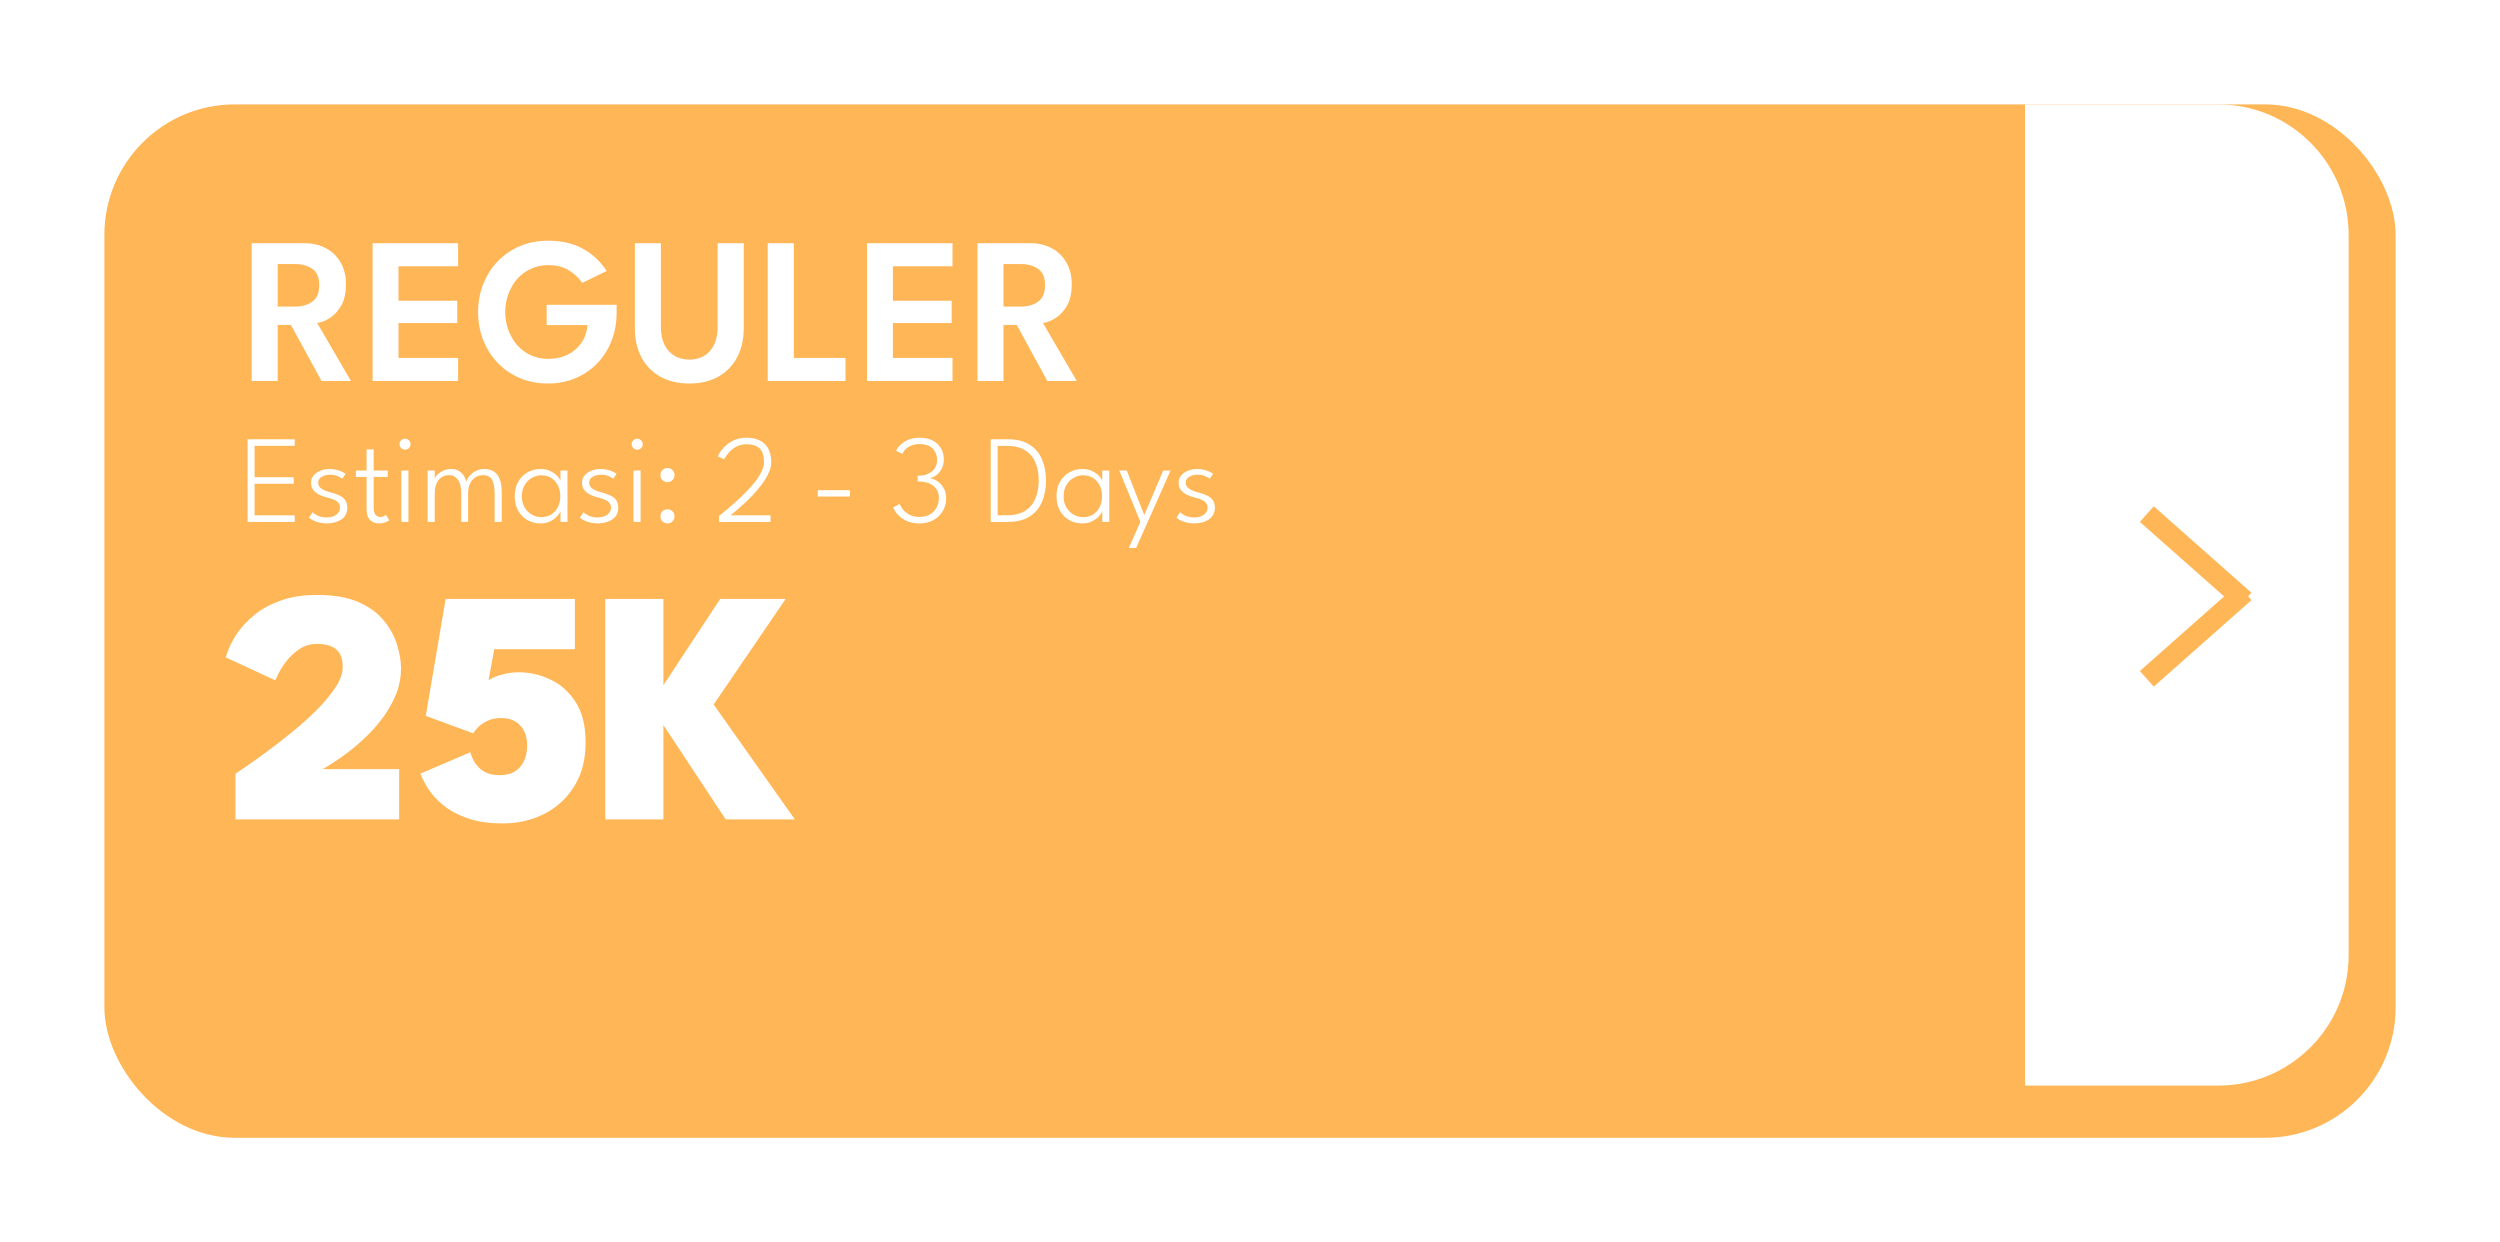 <svg width="479" height="238" viewBox="0 0 479 238" fill="none" xmlns="http://www.w3.org/2000/svg">
<g filter="url(#filter0_d_140_22)">
<rect x="15" y="15" width="439" height="198" rx="25" fill="#FFB656"/>
</g>
<path d="M388 20H425C438.807 20 450 31.193 450 45V183C450 196.807 438.807 208 425 208H388V20Z" fill="white"/>
<path d="M48.226 46.6H58.386C59.879 46.6 61.219 46.913 62.406 47.54C63.592 48.153 64.532 49.053 65.226 50.24C65.932 51.413 66.286 52.833 66.286 54.5C66.286 56.153 65.979 57.513 65.366 58.58C64.752 59.633 64.012 60.427 63.146 60.96C62.292 61.493 61.499 61.8 60.766 61.88L67.246 73H61.606L55.746 62.26H53.206V73H48.226V46.6ZM53.206 58.74H56.606C57.872 58.74 58.946 58.427 59.826 57.8C60.719 57.173 61.166 56.12 61.166 54.64C61.166 53.16 60.726 52.12 59.846 51.52C58.966 50.907 57.899 50.6 56.646 50.6H53.206V58.74ZM71.392 46.6H87.772V51.02H76.352V57.62H87.612V61.9H76.352V68.58H87.772V73H71.392V46.6ZM104.742 58.4H118.142V59.98C118.142 61.86 117.822 63.62 117.182 65.26C116.555 66.887 115.655 68.32 114.482 69.56C113.308 70.787 111.915 71.747 110.302 72.44C108.702 73.133 106.935 73.48 105.002 73.48C103.015 73.48 101.202 73.127 99.562 72.42C97.922 71.713 96.508 70.733 95.322 69.48C94.135 68.227 93.215 66.773 92.562 65.12C91.922 63.453 91.602 61.673 91.602 59.78C91.602 57.9 91.922 56.133 92.562 54.48C93.215 52.813 94.135 51.36 95.322 50.12C96.508 48.867 97.922 47.887 99.562 47.18C101.202 46.473 103.015 46.12 105.002 46.12C106.535 46.12 107.902 46.287 109.102 46.62C110.302 46.953 111.348 47.407 112.242 47.98C113.148 48.54 113.928 49.167 114.582 49.86C115.248 50.54 115.802 51.227 116.242 51.92L111.562 54.2C110.922 53.267 110.068 52.467 109.002 51.8C107.948 51.133 106.615 50.8 105.002 50.8C103.802 50.8 102.695 51.04 101.682 51.52C100.682 51.987 99.815 52.633 99.082 53.46C98.362 54.287 97.802 55.247 97.402 56.34C97.002 57.42 96.802 58.567 96.802 59.78C96.802 61.007 97.002 62.16 97.402 63.24C97.802 64.32 98.362 65.28 99.082 66.12C99.815 66.947 100.682 67.593 101.682 68.06C102.695 68.527 103.802 68.76 105.002 68.76C106.095 68.76 107.088 68.6 107.982 68.28C108.875 67.96 109.648 67.507 110.302 66.92C110.968 66.333 111.495 65.647 111.882 64.86C112.268 64.06 112.488 63.2 112.542 62.28H104.742V58.4ZM137.502 46.6H142.502V62.88C142.502 65.053 142.069 66.933 141.202 68.52C140.349 70.107 139.142 71.333 137.582 72.2C136.036 73.053 134.209 73.48 132.102 73.48C129.982 73.48 128.136 73.053 126.562 72.2C125.002 71.333 123.789 70.107 122.922 68.52C122.069 66.933 121.642 65.053 121.642 62.88V46.6H126.622V62.62C126.622 63.953 126.849 65.093 127.302 66.04C127.769 66.973 128.416 67.687 129.242 68.18C130.069 68.66 131.022 68.9 132.102 68.9C133.169 68.9 134.109 68.66 134.922 68.18C135.736 67.687 136.369 66.973 136.822 66.04C137.276 65.093 137.502 63.953 137.502 62.62V46.6ZM147.097 46.6H152.097V68.58H161.997V73H147.097V46.6ZM166.118 46.6H182.498V51.02H171.078V57.62H182.338V61.9H171.078V68.58H182.498V73H166.118V46.6ZM187.288 46.6H197.448C198.942 46.6 200.282 46.913 201.468 47.54C202.655 48.153 203.595 49.053 204.288 50.24C204.995 51.413 205.348 52.833 205.348 54.5C205.348 56.153 205.042 57.513 204.428 58.58C203.815 59.633 203.075 60.427 202.208 60.96C201.355 61.493 200.562 61.8 199.828 61.88L206.308 73H200.668L194.808 62.26H192.268V73H187.288V46.6ZM192.268 58.74H195.668C196.935 58.74 198.008 58.427 198.888 57.8C199.782 57.173 200.228 56.12 200.228 54.64C200.228 53.16 199.788 52.12 198.908 51.52C198.028 50.907 196.962 50.6 195.708 50.6H192.268V58.74Z" fill="white"/>
<path d="M60.769 123.368C59.489 123.368 58.358 123.699 57.377 124.36C56.396 125.021 55.564 125.789 54.881 126.664C54.22 127.539 53.708 128.339 53.345 129.064C52.982 129.789 52.78 130.216 52.737 130.344L43.265 125.96C43.308 125.683 43.51 125.096 43.873 124.2C44.236 123.304 44.812 122.28 45.601 121.128C46.412 119.976 47.478 118.856 48.801 117.768C50.145 116.68 51.798 115.784 53.761 115.08C55.724 114.355 58.06 113.992 60.769 113.992C64.033 113.992 66.7 114.461 68.769 115.4C70.86 116.339 72.481 117.544 73.633 119.016C74.806 120.467 75.628 122.003 76.097 123.624C76.588 125.224 76.833 126.685 76.833 128.008C76.833 129.864 76.481 131.624 75.777 133.288C75.073 134.931 74.166 136.467 73.057 137.896C71.969 139.304 70.796 140.584 69.537 141.736C68.3 142.867 67.105 143.848 65.953 144.68C64.822 145.491 63.873 146.131 63.105 146.6C62.337 147.048 61.9 147.304 61.793 147.368H76.481V157H45.121V148.232C45.313 148.104 45.932 147.688 46.977 146.984C48.044 146.259 49.345 145.331 50.881 144.2C52.438 143.069 54.07 141.811 55.777 140.424C57.484 139.037 59.084 137.608 60.577 136.136C62.07 134.643 63.286 133.192 64.225 131.784C65.185 130.355 65.665 129.043 65.665 127.848C65.665 126.227 65.238 125.075 64.385 124.392C63.532 123.709 62.326 123.368 60.769 123.368ZM90.088 144.136C90.301 144.797 90.567 145.405 90.888 145.96C91.207 146.493 91.591 146.952 92.04 147.336C92.509 147.72 93.053 148.019 93.671 148.232C94.29 148.424 95.005 148.52 95.816 148.52C97.48 148.52 98.76 147.997 99.656 146.952C100.552 145.885 101 144.52 101 142.856C101 141.235 100.562 139.955 99.688 139.016C98.813 138.056 97.586 137.576 96.007 137.576C95.005 137.576 94.13 137.757 93.383 138.12C92.658 138.461 92.072 138.856 91.624 139.304C91.175 139.752 90.866 140.157 90.695 140.52L81.576 137.16L85.383 114.76H110.152V124.392H94.695L93.608 130.344C93.736 130.216 94.066 130.035 94.6 129.8C95.133 129.544 95.816 129.32 96.647 129.128C97.501 128.915 98.418 128.808 99.4 128.808C101.469 128.808 103.474 129.267 105.416 130.184C107.378 131.08 109 132.52 110.28 134.504C111.56 136.467 112.2 139.027 112.2 142.184C112.221 145.384 111.528 148.157 110.12 150.504C108.712 152.829 106.802 154.621 104.392 155.88C102.002 157.139 99.293 157.768 96.263 157.768C93.96 157.768 91.922 157.501 90.151 156.968C88.381 156.413 86.866 155.688 85.608 154.792C84.349 153.896 83.303 152.883 82.472 151.752C81.639 150.6 80.999 149.427 80.552 148.232L90.088 144.136ZM136.739 134.984L152.291 157H139.043L127.107 138.92V157H115.971V114.76H127.107V131.272L137.987 114.76H150.531L136.739 134.984Z" fill="white"/>
<path d="M47.445 84.16H56.469V85.42H48.777V91.432H56.277V92.68H48.777V98.74H56.469V100H47.445V84.16ZM63.189 89.86C63.645 89.86 64.073 89.912 64.473 90.016C64.881 90.112 65.237 90.236 65.541 90.388C65.845 90.532 66.073 90.664 66.225 90.784L65.565 91.732C65.397 91.572 65.105 91.404 64.689 91.228C64.273 91.044 63.805 90.952 63.285 90.952C62.645 90.952 62.097 91.084 61.641 91.348C61.193 91.612 60.969 91.996 60.969 92.5C60.969 92.988 61.197 93.376 61.653 93.664C62.109 93.952 62.709 94.188 63.453 94.372C64.021 94.516 64.537 94.696 65.001 94.912C65.473 95.128 65.849 95.424 66.129 95.8C66.409 96.168 66.549 96.66 66.549 97.276C66.549 97.804 66.441 98.26 66.225 98.644C66.009 99.02 65.713 99.328 65.337 99.568C64.969 99.808 64.549 99.988 64.077 100.108C63.605 100.228 63.109 100.288 62.589 100.288C62.053 100.288 61.557 100.228 61.101 100.108C60.645 99.988 60.253 99.844 59.925 99.676C59.605 99.508 59.361 99.352 59.193 99.208L59.877 98.14C60.085 98.356 60.425 98.58 60.897 98.812C61.377 99.036 61.937 99.148 62.577 99.148C63.321 99.148 63.933 98.976 64.413 98.632C64.901 98.288 65.145 97.836 65.145 97.276C65.145 96.868 65.029 96.54 64.797 96.292C64.565 96.044 64.261 95.848 63.885 95.704C63.509 95.552 63.109 95.424 62.685 95.32C62.277 95.216 61.885 95.092 61.509 94.948C61.141 94.796 60.813 94.608 60.525 94.384C60.237 94.16 60.009 93.892 59.841 93.58C59.681 93.26 59.601 92.888 59.601 92.464C59.601 91.936 59.765 91.48 60.093 91.096C60.421 90.704 60.857 90.4 61.401 90.184C61.953 89.968 62.549 89.86 63.189 89.86ZM68.188 90.148H70.24V86.104H71.596V90.148H74.284V91.384H71.596V97.228C71.596 97.884 71.716 98.352 71.956 98.632C72.196 98.912 72.496 99.052 72.856 99.052C73.2 99.052 73.46 98.992 73.636 98.872C73.812 98.752 73.916 98.672 73.948 98.632L74.584 99.676C74.536 99.716 74.428 99.788 74.26 99.892C74.092 99.988 73.872 100.076 73.6 100.156C73.328 100.244 73 100.288 72.616 100.288C71.952 100.288 71.388 100.076 70.924 99.652C70.468 99.22 70.24 98.532 70.24 97.588V91.384H68.188V90.148ZM76.898 100V90.148H78.254V100H76.898ZM77.594 86.152C77.306 86.152 77.058 86.052 76.85 85.852C76.65 85.644 76.55 85.396 76.55 85.108C76.55 84.812 76.654 84.564 76.862 84.364C77.07 84.156 77.314 84.052 77.594 84.052C77.786 84.052 77.962 84.1 78.122 84.196C78.29 84.292 78.422 84.42 78.518 84.58C78.622 84.732 78.674 84.908 78.674 85.108C78.674 85.396 78.566 85.644 78.35 85.852C78.142 86.052 77.89 86.152 77.594 86.152ZM92.794 89.86C93.522 89.86 94.134 90.02 94.63 90.34C95.126 90.66 95.498 91.148 95.746 91.804C96.002 92.452 96.13 93.28 96.13 94.288V100H94.774V94.648C94.774 93.408 94.606 92.496 94.27 91.912C93.934 91.328 93.334 91.036 92.47 91.036C92.03 91.036 91.594 91.16 91.162 91.408C90.738 91.648 90.386 92.032 90.106 92.56C89.826 93.088 89.686 93.784 89.686 94.648V100H88.378V94.648C88.378 93.408 88.162 92.496 87.73 91.912C87.298 91.328 86.73 91.036 86.026 91.036C85.578 91.036 85.142 91.152 84.718 91.384C84.302 91.616 83.958 92 83.686 92.536C83.422 93.064 83.29 93.768 83.29 94.648V100H81.934V90.148H83.29V91.708C83.37 91.46 83.55 91.192 83.83 90.904C84.118 90.616 84.486 90.372 84.934 90.172C85.382 89.964 85.894 89.86 86.47 89.86C87.078 89.86 87.582 89.996 87.982 90.268C88.382 90.54 88.694 90.864 88.918 91.24C89.142 91.616 89.282 91.96 89.338 92.272C89.458 91.896 89.674 91.524 89.986 91.156C90.298 90.788 90.694 90.48 91.174 90.232C91.654 89.984 92.194 89.86 92.794 89.86ZM107.397 100V97.936C107.341 98.152 107.153 98.448 106.833 98.824C106.521 99.2 106.085 99.54 105.525 99.844C104.973 100.14 104.317 100.288 103.557 100.288C102.669 100.288 101.849 100.084 101.097 99.676C100.353 99.26 99.753 98.664 99.297 97.888C98.849 97.104 98.625 96.168 98.625 95.08C98.625 93.992 98.849 93.06 99.297 92.284C99.753 91.5 100.353 90.9 101.097 90.484C101.849 90.068 102.669 89.86 103.557 89.86C104.317 89.86 104.973 90.004 105.525 90.292C106.077 90.572 106.513 90.896 106.833 91.264C107.161 91.632 107.345 91.94 107.385 92.188V90.148H108.729V100H107.397ZM99.981 95.08C99.981 95.912 100.161 96.628 100.521 97.228C100.881 97.828 101.345 98.288 101.913 98.608C102.489 98.928 103.093 99.088 103.725 99.088C104.421 99.088 105.041 98.924 105.585 98.596C106.129 98.268 106.557 97.804 106.869 97.204C107.189 96.604 107.349 95.896 107.349 95.08C107.349 94.264 107.189 93.556 106.869 92.956C106.557 92.356 106.129 91.892 105.585 91.564C105.041 91.228 104.421 91.06 103.725 91.06C103.093 91.06 102.489 91.224 101.913 91.552C101.345 91.872 100.881 92.332 100.521 92.932C100.161 93.532 99.981 94.248 99.981 95.08ZM115.103 89.86C115.559 89.86 115.987 89.912 116.387 90.016C116.795 90.112 117.151 90.236 117.455 90.388C117.759 90.532 117.987 90.664 118.139 90.784L117.479 91.732C117.311 91.572 117.019 91.404 116.603 91.228C116.187 91.044 115.719 90.952 115.199 90.952C114.559 90.952 114.011 91.084 113.555 91.348C113.107 91.612 112.883 91.996 112.883 92.5C112.883 92.988 113.111 93.376 113.567 93.664C114.023 93.952 114.623 94.188 115.367 94.372C115.935 94.516 116.451 94.696 116.915 94.912C117.387 95.128 117.763 95.424 118.043 95.8C118.323 96.168 118.463 96.66 118.463 97.276C118.463 97.804 118.355 98.26 118.139 98.644C117.923 99.02 117.627 99.328 117.251 99.568C116.883 99.808 116.463 99.988 115.991 100.108C115.519 100.228 115.023 100.288 114.503 100.288C113.967 100.288 113.471 100.228 113.015 100.108C112.559 99.988 112.167 99.844 111.839 99.676C111.519 99.508 111.275 99.352 111.107 99.208L111.791 98.14C111.999 98.356 112.339 98.58 112.811 98.812C113.291 99.036 113.851 99.148 114.491 99.148C115.235 99.148 115.847 98.976 116.327 98.632C116.815 98.288 117.059 97.836 117.059 97.276C117.059 96.868 116.943 96.54 116.711 96.292C116.479 96.044 116.175 95.848 115.799 95.704C115.423 95.552 115.023 95.424 114.599 95.32C114.191 95.216 113.799 95.092 113.423 94.948C113.055 94.796 112.727 94.608 112.439 94.384C112.151 94.16 111.923 93.892 111.755 93.58C111.595 93.26 111.515 92.888 111.515 92.464C111.515 91.936 111.679 91.48 112.007 91.096C112.335 90.704 112.771 90.4 113.315 90.184C113.867 89.968 114.463 89.86 115.103 89.86ZM121.383 100V90.148H122.739V100H121.383ZM122.079 86.152C121.791 86.152 121.543 86.052 121.335 85.852C121.135 85.644 121.035 85.396 121.035 85.108C121.035 84.812 121.139 84.564 121.347 84.364C121.555 84.156 121.799 84.052 122.079 84.052C122.271 84.052 122.447 84.1 122.607 84.196C122.775 84.292 122.907 84.42 123.003 84.58C123.107 84.732 123.159 84.908 123.159 85.108C123.159 85.396 123.051 85.644 122.835 85.852C122.627 86.052 122.375 86.152 122.079 86.152ZM127.883 100.288C127.507 100.288 127.187 100.156 126.923 99.892C126.667 99.628 126.539 99.312 126.539 98.944C126.539 98.56 126.667 98.236 126.923 97.972C127.187 97.708 127.507 97.576 127.883 97.576C128.259 97.576 128.579 97.708 128.843 97.972C129.107 98.236 129.239 98.56 129.239 98.944C129.239 99.312 129.107 99.628 128.843 99.892C128.579 100.156 128.259 100.288 127.883 100.288ZM127.883 92.38C127.507 92.38 127.187 92.248 126.923 91.984C126.667 91.72 126.539 91.404 126.539 91.036C126.539 90.652 126.667 90.328 126.923 90.064C127.187 89.8 127.507 89.668 127.883 89.668C128.259 89.668 128.579 89.8 128.843 90.064C129.107 90.328 129.239 90.652 129.239 91.036C129.239 91.404 129.107 91.72 128.843 91.984C128.579 92.248 128.259 92.38 127.883 92.38ZM143.078 85.12C142.366 85.12 141.738 85.256 141.194 85.528C140.658 85.8 140.21 86.12 139.85 86.488C139.498 86.856 139.23 87.188 139.046 87.484C138.862 87.78 138.762 87.944 138.746 87.976L137.522 87.46C137.538 87.404 137.614 87.248 137.75 86.992C137.886 86.736 138.094 86.436 138.374 86.092C138.654 85.74 139.01 85.396 139.442 85.06C139.874 84.716 140.39 84.432 140.99 84.208C141.598 83.984 142.294 83.872 143.078 83.872C143.838 83.872 144.506 83.976 145.082 84.184C145.658 84.384 146.146 84.684 146.546 85.084C146.946 85.476 147.25 85.964 147.458 86.548C147.666 87.132 147.77 87.804 147.77 88.564C147.77 89.228 147.598 89.928 147.254 90.664C146.918 91.392 146.478 92.12 145.934 92.848C145.39 93.568 144.806 94.256 144.182 94.912C143.558 95.568 142.95 96.164 142.358 96.7C141.766 97.236 141.254 97.684 140.822 98.044C140.39 98.396 140.102 98.628 139.958 98.74H147.638V100H137.774V98.848C138.078 98.6 138.494 98.26 139.022 97.828C139.558 97.388 140.15 96.88 140.798 96.304C141.454 95.728 142.106 95.112 142.754 94.456C143.402 93.8 144.002 93.132 144.554 92.452C145.106 91.764 145.546 91.088 145.874 90.424C146.21 89.76 146.378 89.14 146.378 88.564C146.378 87.284 146.09 86.392 145.514 85.888C144.946 85.376 144.134 85.12 143.078 85.12ZM156.684 95.14V93.928H162.864V95.14H156.684ZM171.693 86.392C171.733 86.264 171.845 86.064 172.029 85.792C172.221 85.52 172.493 85.24 172.845 84.952C173.205 84.656 173.661 84.404 174.213 84.196C174.773 83.98 175.437 83.872 176.205 83.872C177.221 83.872 178.073 84.06 178.761 84.436C179.449 84.812 179.965 85.312 180.309 85.936C180.661 86.56 180.837 87.256 180.837 88.024C180.837 88.672 180.705 89.256 180.441 89.776C180.177 90.296 179.837 90.72 179.421 91.048C179.005 91.368 178.561 91.56 178.089 91.624C178.569 91.664 179.053 91.84 179.541 92.152C180.037 92.464 180.449 92.9 180.777 93.46C181.113 94.012 181.281 94.68 181.281 95.464C181.281 96.368 181.065 97.188 180.633 97.924C180.209 98.652 179.613 99.228 178.845 99.652C178.085 100.076 177.189 100.288 176.157 100.288C175.189 100.288 174.361 100.124 173.673 99.796C172.985 99.468 172.429 99.068 172.005 98.596C171.589 98.124 171.301 97.668 171.141 97.228L172.377 96.556C172.505 96.908 172.725 97.276 173.037 97.66C173.357 98.044 173.777 98.372 174.297 98.644C174.817 98.908 175.429 99.04 176.133 99.04C176.941 99.04 177.625 98.876 178.185 98.548C178.745 98.22 179.169 97.784 179.457 97.24C179.745 96.696 179.889 96.096 179.889 95.44C179.889 94.696 179.709 94.092 179.349 93.628C178.997 93.164 178.537 92.82 177.969 92.596C177.401 92.372 176.789 92.26 176.133 92.26H175.821V91.132H176.229C176.805 91.132 177.345 91.012 177.849 90.772C178.361 90.532 178.773 90.188 179.085 89.74C179.397 89.284 179.553 88.736 179.553 88.096C179.553 87.256 179.273 86.544 178.713 85.96C178.161 85.376 177.313 85.084 176.169 85.084C175.561 85.084 175.049 85.172 174.633 85.348C174.217 85.516 173.885 85.716 173.637 85.948C173.389 86.18 173.205 86.396 173.085 86.596C172.973 86.788 172.913 86.904 172.905 86.944L171.693 86.392ZM189.825 84.16H193.089C194.777 84.16 196.161 84.5 197.241 85.18C198.321 85.852 199.117 86.784 199.629 87.976C200.149 89.168 200.409 90.532 200.409 92.068C200.409 93.612 200.153 94.98 199.641 96.172C199.129 97.364 198.333 98.3 197.253 98.98C196.173 99.66 194.785 100 193.089 100H189.825V84.16ZM191.157 85.432V98.728H192.981C194.389 98.728 195.533 98.444 196.413 97.876C197.301 97.308 197.953 96.528 198.369 95.536C198.793 94.536 199.009 93.388 199.017 92.092C199.025 90.796 198.821 89.648 198.405 88.648C197.989 87.648 197.333 86.864 196.437 86.296C195.549 85.72 194.397 85.432 192.981 85.432H191.157ZM211.201 100V97.936C211.145 98.152 210.957 98.448 210.637 98.824C210.325 99.2 209.889 99.54 209.329 99.844C208.777 100.14 208.121 100.288 207.361 100.288C206.473 100.288 205.653 100.084 204.901 99.676C204.157 99.26 203.557 98.664 203.101 97.888C202.653 97.104 202.429 96.168 202.429 95.08C202.429 93.992 202.653 93.06 203.101 92.284C203.557 91.5 204.157 90.9 204.901 90.484C205.653 90.068 206.473 89.86 207.361 89.86C208.121 89.86 208.777 90.004 209.329 90.292C209.881 90.572 210.317 90.896 210.637 91.264C210.965 91.632 211.149 91.94 211.189 92.188V90.148H212.533V100H211.201ZM203.785 95.08C203.785 95.912 203.965 96.628 204.325 97.228C204.685 97.828 205.149 98.288 205.717 98.608C206.293 98.928 206.897 99.088 207.529 99.088C208.225 99.088 208.845 98.924 209.389 98.596C209.933 98.268 210.361 97.804 210.673 97.204C210.993 96.604 211.153 95.896 211.153 95.08C211.153 94.264 210.993 93.556 210.673 92.956C210.361 92.356 209.933 91.892 209.389 91.564C208.845 91.228 208.225 91.06 207.529 91.06C206.897 91.06 206.293 91.224 205.717 91.552C205.149 91.872 204.685 92.332 204.325 92.932C203.965 93.532 203.785 94.248 203.785 95.08ZM219.244 98.68L222.868 90.148H224.284L217.684 104.992H216.268L218.5 100L214.456 90.148H215.884L219.244 98.68ZM229.408 89.86C229.864 89.86 230.292 89.912 230.692 90.016C231.1 90.112 231.456 90.236 231.76 90.388C232.064 90.532 232.292 90.664 232.444 90.784L231.784 91.732C231.616 91.572 231.324 91.404 230.908 91.228C230.492 91.044 230.024 90.952 229.504 90.952C228.864 90.952 228.316 91.084 227.86 91.348C227.412 91.612 227.188 91.996 227.188 92.5C227.188 92.988 227.416 93.376 227.872 93.664C228.328 93.952 228.928 94.188 229.672 94.372C230.24 94.516 230.756 94.696 231.22 94.912C231.692 95.128 232.068 95.424 232.348 95.8C232.628 96.168 232.768 96.66 232.768 97.276C232.768 97.804 232.66 98.26 232.444 98.644C232.228 99.02 231.932 99.328 231.556 99.568C231.188 99.808 230.768 99.988 230.296 100.108C229.824 100.228 229.328 100.288 228.808 100.288C228.272 100.288 227.776 100.228 227.32 100.108C226.864 99.988 226.472 99.844 226.144 99.676C225.824 99.508 225.58 99.352 225.412 99.208L226.096 98.14C226.304 98.356 226.644 98.58 227.116 98.812C227.596 99.036 228.156 99.148 228.796 99.148C229.54 99.148 230.152 98.976 230.632 98.632C231.12 98.288 231.364 97.836 231.364 97.276C231.364 96.868 231.248 96.54 231.016 96.292C230.784 96.044 230.48 95.848 230.104 95.704C229.728 95.552 229.328 95.424 228.904 95.32C228.496 95.216 228.104 95.092 227.728 94.948C227.36 94.796 227.032 94.608 226.744 94.384C226.456 94.16 226.228 93.892 226.06 93.58C225.9 93.26 225.82 92.888 225.82 92.464C225.82 91.936 225.984 91.48 226.312 91.096C226.64 90.704 227.076 90.4 227.62 90.184C228.172 89.968 228.768 89.86 229.408 89.86Z" fill="white"/>
<line x1="411.325" y1="98.502" x2="430.05" y2="115.066" stroke="#FFB656" stroke-width="4"/>
<line y1="-2" x2="25" y2="-2" transform="matrix(0.749 -0.663 -0.663 -0.749 410 128.564)" stroke="#FFB656" stroke-width="4"/>
<defs>
<filter id="filter0_d_140_22" x="0" y="0" width="479" height="238" filterUnits="userSpaceOnUse" color-interpolation-filters="sRGB">
<feFlood flood-opacity="0" result="BackgroundImageFix"/>
<feColorMatrix in="SourceAlpha" type="matrix" values="0 0 0 0 0 0 0 0 0 0 0 0 0 0 0 0 0 0 127 0" result="hardAlpha"/>
<feOffset dx="5" dy="5"/>
<feGaussianBlur stdDeviation="10"/>
<feComposite in2="hardAlpha" operator="out"/>
<feColorMatrix type="matrix" values="0 0 0 0 0 0 0 0 0 0 0 0 0 0 0 0 0 0 0.5 0"/>
<feBlend mode="normal" in2="BackgroundImageFix" result="effect1_dropShadow_140_22"/>
<feBlend mode="normal" in="SourceGraphic" in2="effect1_dropShadow_140_22" result="shape"/>
</filter>
</defs>
</svg>
